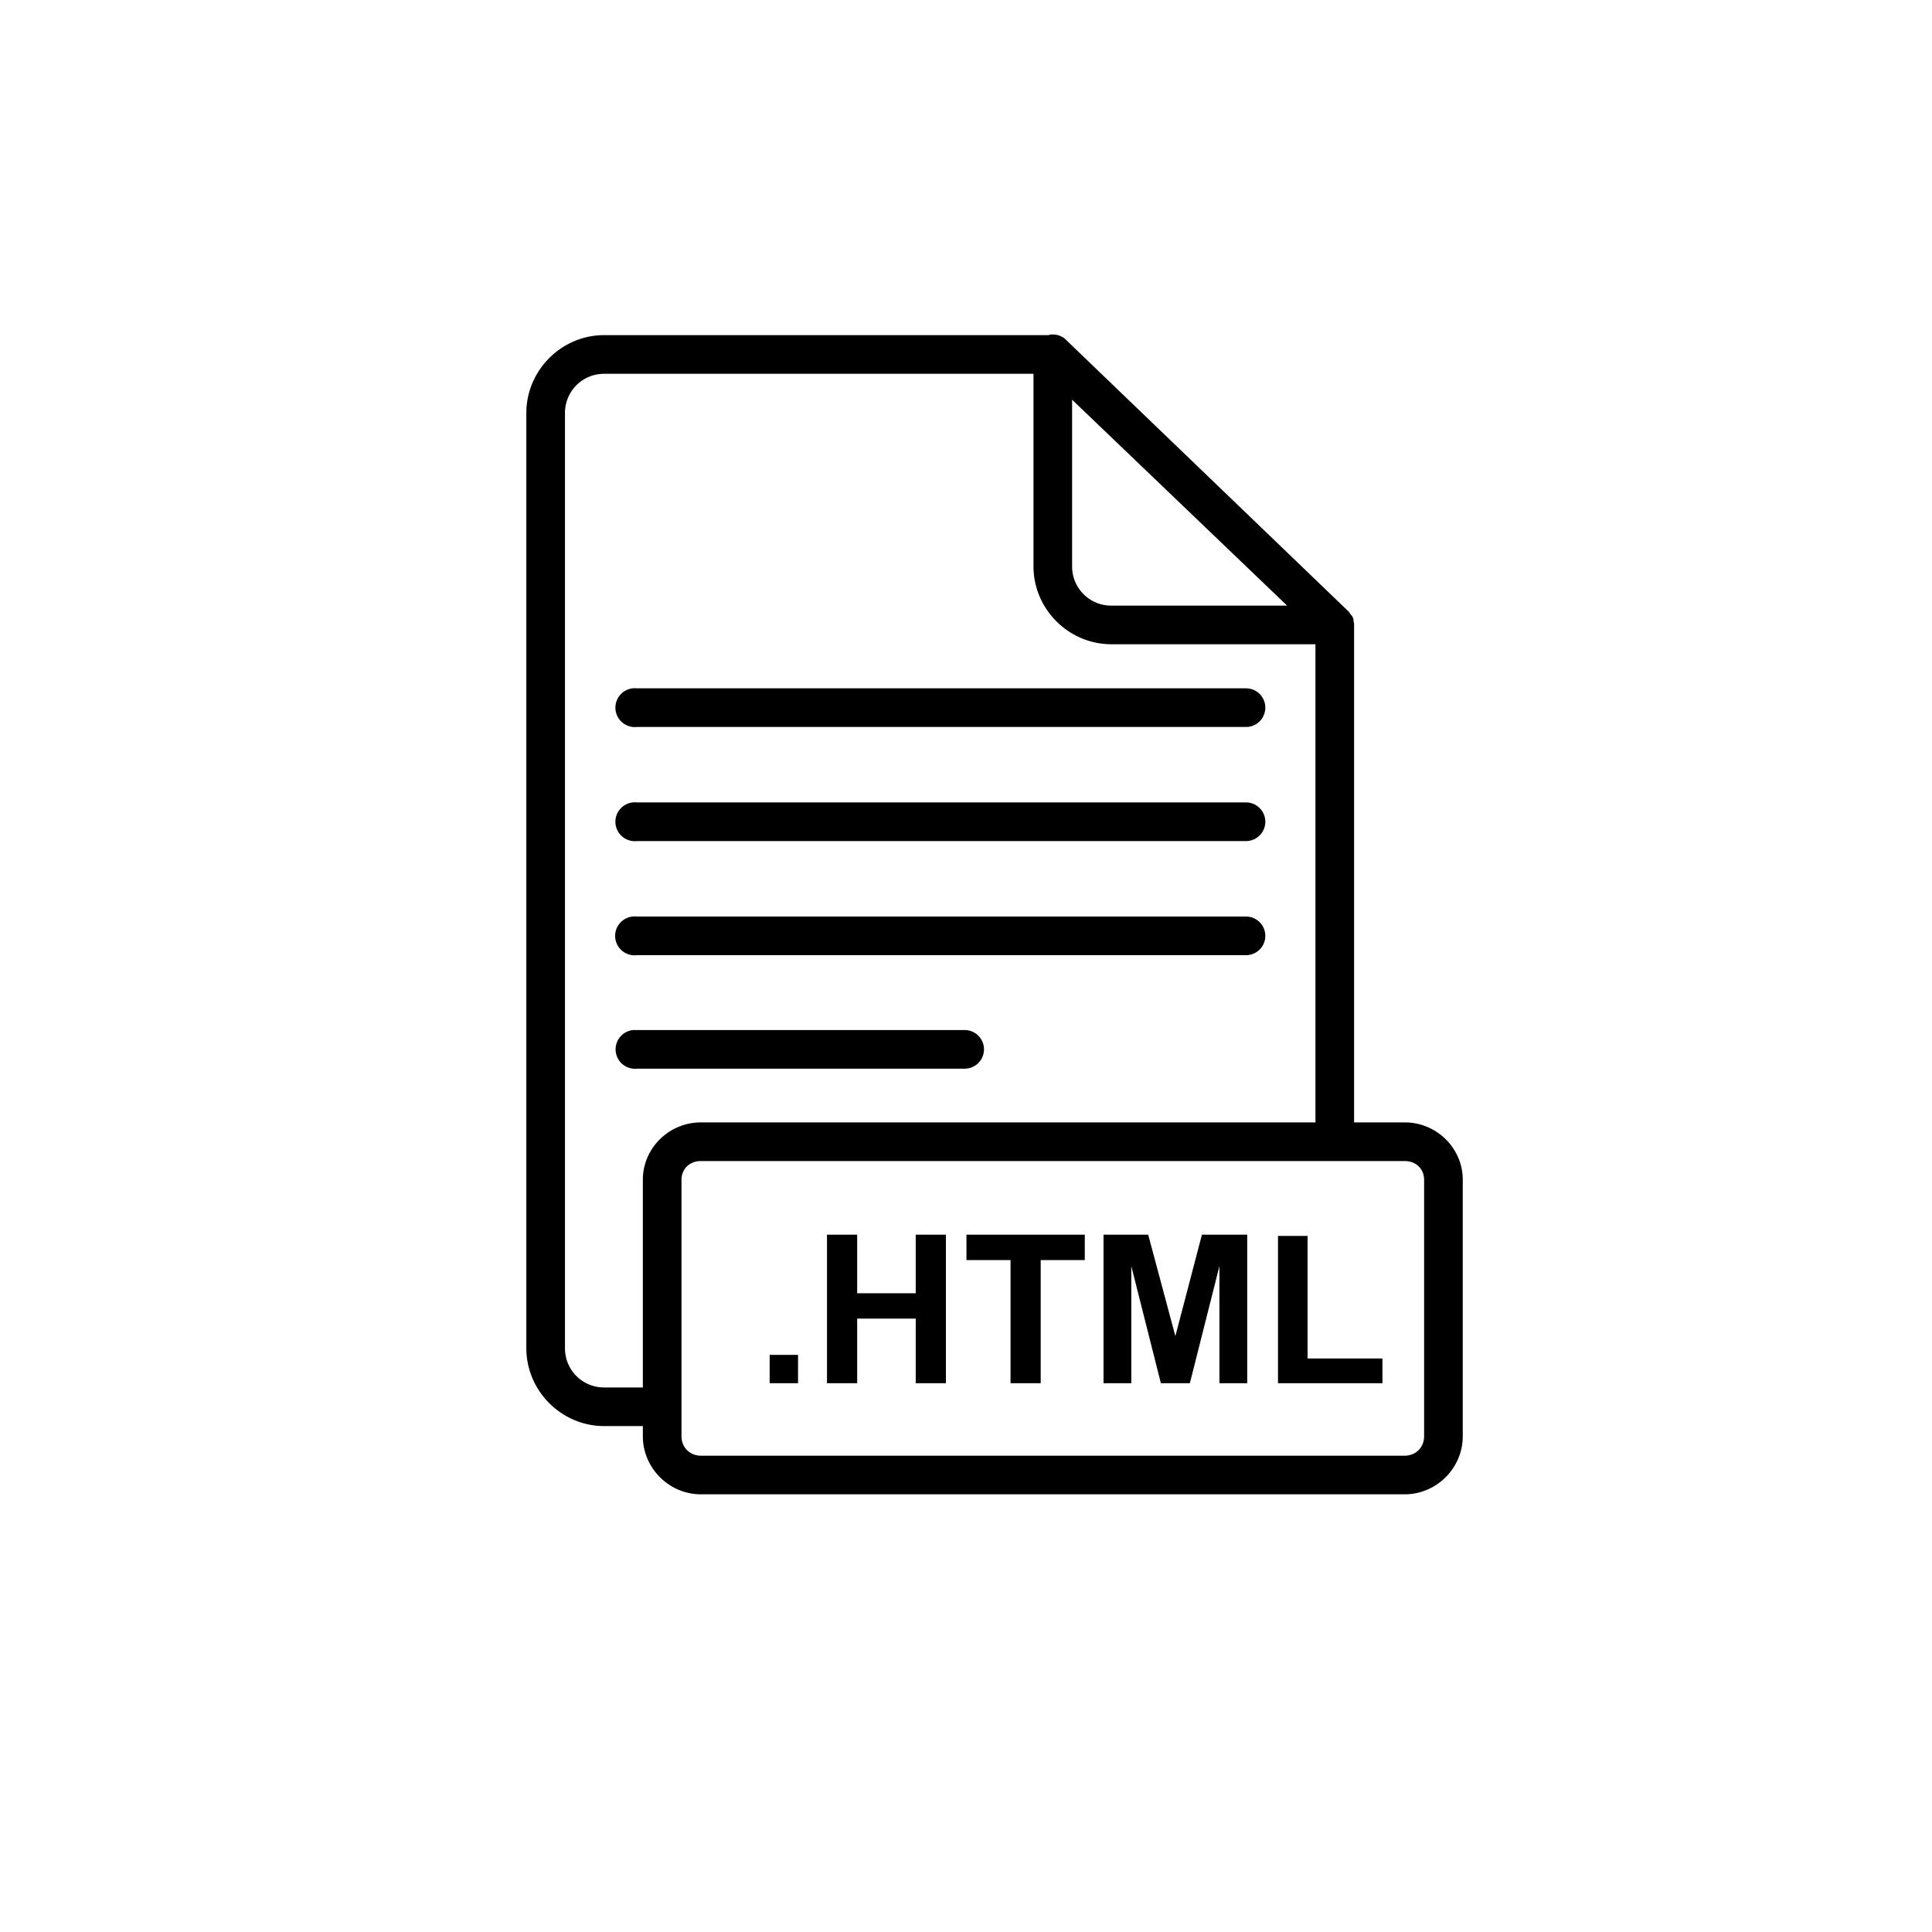 <svg height='100px' width='100px'  fill="#000000" xmlns:dc="http://purl.org/dc/elements/1.1/" xmlns:cc="http://creativecommons.org/ns#" xmlns:rdf="http://www.w3.org/1999/02/22-rdf-syntax-ns#" xmlns:svg="http://www.w3.org/2000/svg" xmlns="http://www.w3.org/2000/svg" xmlns:sodipodi="http://sodipodi.sourceforge.net/DTD/sodipodi-0.dtd" xmlns:inkscape="http://www.inkscape.org/namespaces/inkscape" version="1.1" x="0px" y="0px" viewBox="0 0 100 100"><g transform="translate(0,-952.362)"><path d="m 54.368,969.677 a 1,1 0 0 0 -0.094,0.031 l -23,0 c -2.211,0 -4.031,1.82 -4.031,4.031 l 0,48.406 c 0,2.212 1.82,4.031 4.031,4.031 l 2,0 0,0.531 c 0,1.641 1.359,3 3,3 l 36.438,0 c 1.641,0 3,-1.359 3,-3 l 0,-13.281 c 0,-1.641 -1.359,-2.969 -3,-2.969 l -2.625,0 0,-25.688 a 1,1 0 0 0 0,-0.062 1,1 0 0 0 0,-0.031 1,1 0 0 0 -0.031,-0.188 1,1 0 0 0 0,-0.031 1,1 0 0 0 0,-0.063 1,1 0 0 0 -0.031,-0.031 1,1 0 0 0 0,-0.031 1,1 0 0 0 -0.031,-0.063 1,1 0 0 0 -0.031,-0.062 1,1 0 0 0 -0.031,0 1,1 0 0 0 -0.031,-0.063 1,1 0 0 0 -0.031,-0.031 1,1 0 0 0 -0.031,-0.062 1,1 0 0 0 -0.031,-0.031 1,1 0 0 0 -0.031,-0.031 l -14.594,-14.031 a 1,1 0 0 0 -0.062,-0.063 1,1 0 0 0 -0.656,-0.219 1,1 0 0 0 -0.094,0 z m -23.094,2.031 22.219,0 0,9.969 c 0,2.212 1.821,4.031 4.031,4.031 l 10.563,0 0,24.75 -31.813,0 c -1.641,0 -3,1.327 -3,2.969 l 0,10.75 -2,0 c -1.129,0 -2.031,-0.899 -2.031,-2.031 l 0,-48.406 c 0,-1.129 0.902,-2.031 2.031,-2.031 z m 24.219,1.344 11.062,10.594 0.062,0.063 -9.094,0 c -1.129,0 -2.031,-0.901 -2.031,-2.031 l 0,-8.625 z m -22.75,14.938 a 1.006,1.006 0 0 0 0.219,2 l 31.531,0 a 1,1 0 1 0 0,-2 l -31.531,0 a 1,1 0 0 0 -0.219,0 z m 0,5.906 a 1.006,1.006 0 0 0 0.219,2 l 31.531,0 a 1,1 0 1 0 0,-2 l -31.531,0 a 1,1 0 0 0 -0.219,0 z m 0,5.906 a 1.006,1.006 0 1 0 0.219,2 l 31.531,0 a 1,1 0 1 0 0,-2 l -31.531,0 a 1,1 0 0 0 -0.219,0 z m 0.031,5.875 a 1.004,1.004 0 1 0 0.188,2 l 16.969,0 a 1,1 0 1 0 0,-2 l -16.969,0 a 1,1 0 0 0 -0.094,0 1.001,1.001 0 0 0 -0.094,0 z m 3.5,6.781 36.438,0 c 0.568,0 1,0.401 1,0.969 l 0,13.281 c 0,0.568 -0.432,1 -1,1 l -36.438,0 c -0.568,0 -1,-0.432 -1,-1 l 0,-13.281 c 0,-0.568 0.432,-0.969 1,-0.969 z m 6.531,3.812 0,7.688 1.562,0 0,-3.344 3.031,0 0,3.344 1.563,0 0,-7.688 -1.563,0 0,3.031 -3.031,0 0,-3.031 -1.562,0 z m 7.219,0 0,1.313 2.281,0 0,6.375 1.562,0 0,-6.375 2.281,0 0,-1.313 -6.125,0 z m 7.094,0 0,7.688 1.438,0 0,-6.063 1.531,6.063 1.5,0 1.531,-6.063 0,6.063 1.438,0 0,-7.688 -2.344,0 -1.375,5.25 -1.406,-5.25 -2.312,0 z m 9.031,0.063 0,7.625 5.406,0 0,-1.281 -3.875,0 0,-6.344 -1.531,0 z m -26.312,6.156 0,1.469 1.469,0 0,-1.469 -1.469,0 z" style="text-indent:0;text-transform:none;direction:ltr;block-progression:tb;baseline-shift:baseline;color:#000000;enable-background:accumulate;" fill="#000000" fill-opacity="1" stroke="none" marker="none" visibility="visible" display="inline" overflow="visible"></path></g></svg>